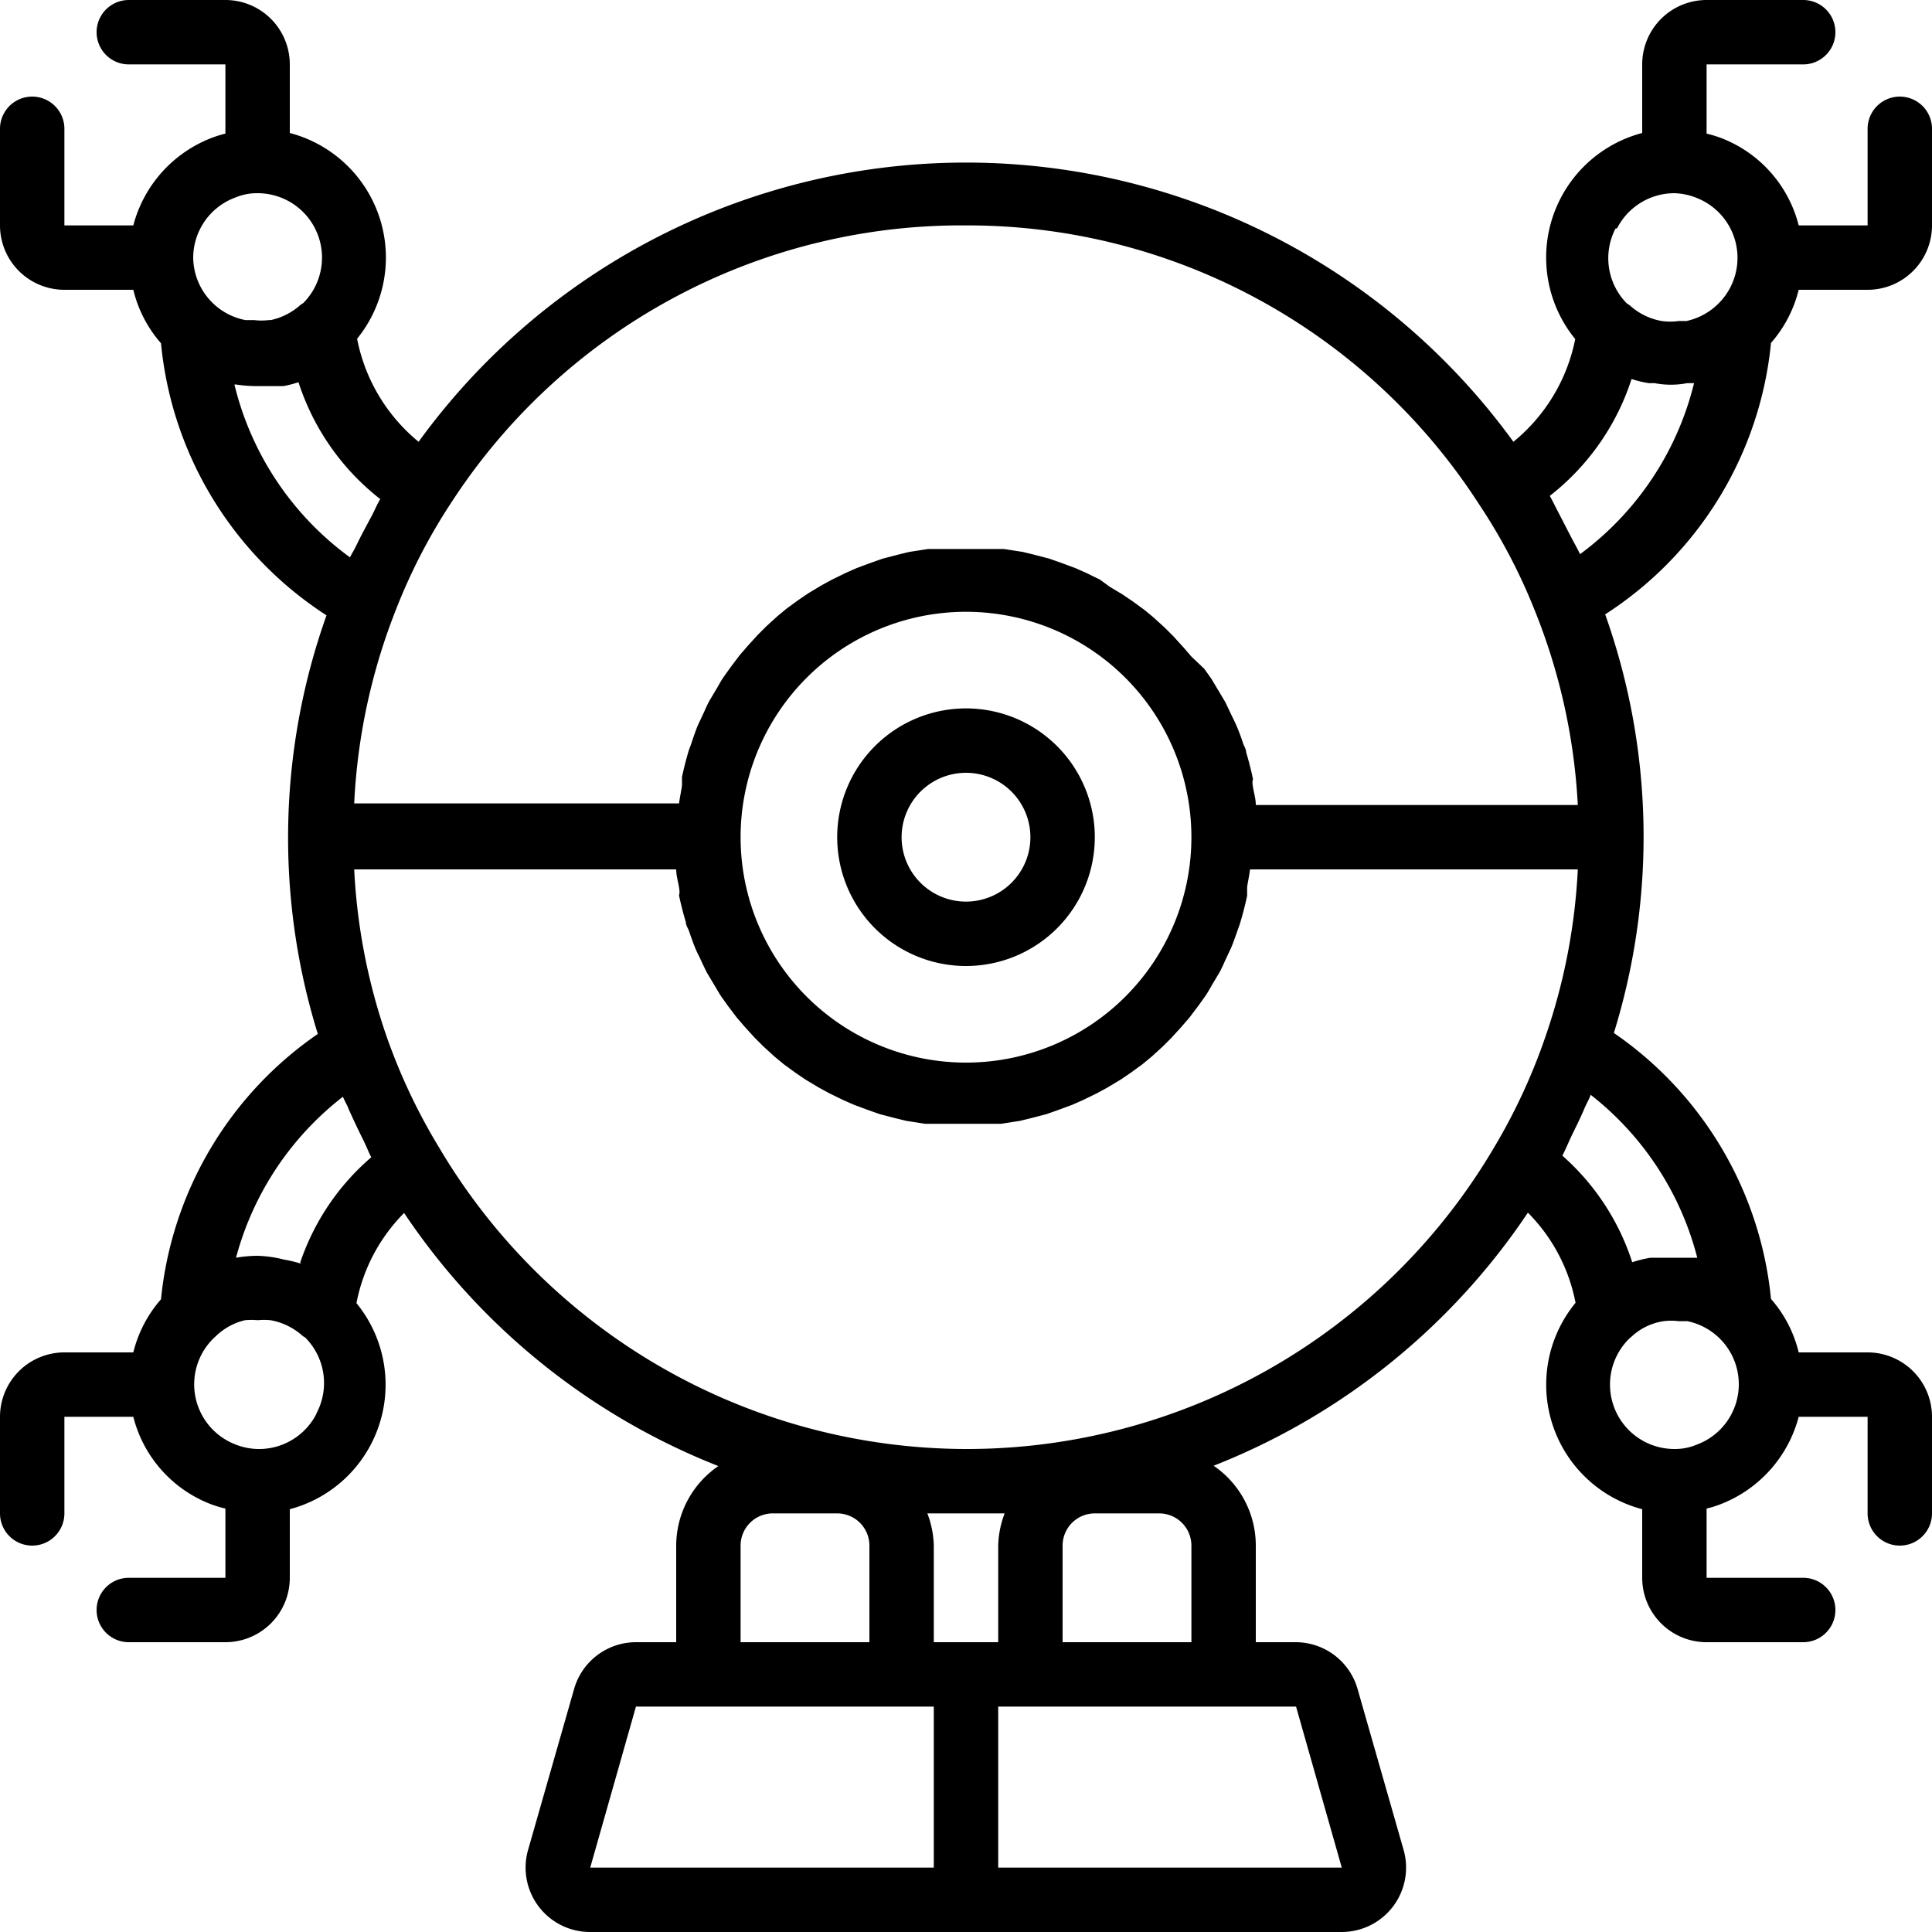 <?xml version="1.0" ?><svg viewBox="0 0 60 60" xmlns="http://www.w3.org/2000/svg"><title/><g data-name="Bot 33" id="Bot_33"><path d="M55,10.65A3.93,3.93,0,0,0,55.86,9H58a2,2,0,0,0,2-2V4a1,1,0,0,0-2,0V7H55.86a3.94,3.94,0,0,0-2.4-2.71A3.55,3.55,0,0,0,53,4.15V2h3a1,1,0,0,0,0-2H53a2,2,0,0,0-2,2V4.13a4,4,0,0,0-2.08,6.4A5.49,5.49,0,0,1,47,13.72a21,21,0,0,0-34,0,5.49,5.49,0,0,1-1.91-3.2A4,4,0,0,0,9,4.13V2A2,2,0,0,0,7,0H4A1,1,0,0,0,4,2H7V4.15a3.3,3.3,0,0,0-.42.13A4,4,0,0,0,4.14,7H2V4A1,1,0,0,0,0,4V7A2,2,0,0,0,2,9H4.14A3.9,3.9,0,0,0,5,10.66a11.34,11.34,0,0,0,5.14,8.45,20.58,20.58,0,0,0-.27,13A11.36,11.36,0,0,0,5,40.35,3.93,3.93,0,0,0,4.14,42H2a2,2,0,0,0-2,2v3a1,1,0,0,0,2,0V44H4.14a3.94,3.94,0,0,0,2.4,2.71,3.55,3.55,0,0,0,.46.14V49H4a1,1,0,0,0,0,2H7a2,2,0,0,0,2-2V46.87a4,4,0,0,0,2.07-6.4,5.42,5.42,0,0,1,1.48-2.8,21,21,0,0,0,9.76,7.86A3,3,0,0,0,21,48v3H19.75a2,2,0,0,0-1.92,1.45l-1.43,5A2,2,0,0,0,18.33,60H41.67a2,2,0,0,0,1.92-2.55l-1.43-5A2,2,0,0,0,40.25,51H39V48a3,3,0,0,0-1.31-2.48,21,21,0,0,0,9.76-7.86,5.42,5.42,0,0,1,1.48,2.8A4,4,0,0,0,51,46.87V49a2,2,0,0,0,2,2h3a1,1,0,0,0,0-2H53V46.85a3.3,3.3,0,0,0,.42-.13A4,4,0,0,0,55.86,44H58v3a1,1,0,0,0,2,0V44a2,2,0,0,0-2-2H55.86A3.9,3.9,0,0,0,55,40.34a11.36,11.36,0,0,0-4.88-8.26,20.58,20.58,0,0,0-.27-13A11.34,11.34,0,0,0,55,10.65ZM50.22,7.09A2,2,0,0,1,52,6H52a2,2,0,0,1,.7.15,2,2,0,0,1,.58,3.36,2,2,0,0,1-.91.46l-.24,0a1.91,1.91,0,0,1-.52,0,2,2,0,0,1-1-.49l-.09-.06a2,2,0,0,1-.35-2.32ZM30,7a18.9,18.9,0,0,1,15.94,8.67A17.78,17.78,0,0,1,47.68,19,18.73,18.73,0,0,1,49,25h-10c0-.19-.06-.38-.09-.57s0-.17,0-.25q-.09-.42-.21-.82c0-.1-.07-.19-.1-.29s-.12-.35-.19-.51-.1-.22-.15-.32-.14-.3-.21-.44l-.19-.32c-.08-.13-.16-.27-.24-.4l-.22-.31L37,20.39l-.25-.29-.31-.34-.27-.27-.34-.31-.29-.24-.37-.27-.31-.21-.4-.24L34.16,18l-.43-.21-.34-.15-.46-.17-.34-.12-.5-.13-.33-.08-.58-.09-.29,0c-.29,0-.59,0-.89,0s-.6,0-.89,0l-.29,0-.58.09-.33.08-.5.13-.34.12-.46.17-.34.15-.43.21-.33.18-.4.24-.31.21-.37.27-.29.24-.34.31-.27.27-.31.34-.25.29-.28.37-.22.31c-.09.13-.16.27-.24.4l-.19.32c-.08.14-.14.29-.21.44s-.1.21-.15.32-.13.34-.19.52-.07.19-.1.28q-.12.4-.21.82c0,.08,0,.17,0,.25s-.07.38-.09.57H11a18.77,18.77,0,0,1,1.29-6,17.81,17.81,0,0,1,1.75-3.38A18.89,18.89,0,0,1,30,7Zm7,19a7,7,0,1,1-7-7A7,7,0,0,1,37,26ZM7.32,6.13A1.73,1.73,0,0,1,8,6a2,2,0,0,1,2,2,2,2,0,0,1-.58,1.41l-.09.06a2,2,0,0,1-.92.47l-.06,0a1.82,1.82,0,0,1-.46,0l-.27,0A2,2,0,0,1,6,8,2,2,0,0,1,7.32,6.13Zm0,5.81a4.15,4.15,0,0,0,.58.05H8l.42,0,.32,0h0l.07,0a3.7,3.7,0,0,0,.46-.12h0a7.54,7.54,0,0,0,2.54,3.63c-.1.16-.17.34-.26.51s-.31.57-.45.86-.16.29-.23.44A9.37,9.37,0,0,1,7.28,11.94Zm2.49,32A2,2,0,0,1,8,45H8a2,2,0,0,1-.71-.15,2,2,0,0,1-.58-3.36A1.94,1.94,0,0,1,7.61,41,2.07,2.07,0,0,1,8,41a2.12,2.12,0,0,1,.4,0,2,2,0,0,1,1,.49l.08.05a2,2,0,0,1,.36,2.33Zm-.45-4.69h0a3.4,3.4,0,0,0-.53-.13h0A3.75,3.75,0,0,0,8,39H8a4,4,0,0,0-.67.06h0a9.38,9.38,0,0,1,3.32-5c.05.13.13.25.18.39.14.31.28.61.43.91s.17.39.27.58A7.45,7.45,0,0,0,9.32,39.22ZM23,48a1,1,0,0,1,1-1h2a1,1,0,0,1,1,1v3H23Zm-3.25,5H29v5H18.33Zm21.92,5H31V53h9.25ZM33,51V48a1,1,0,0,1,1-1h2a1,1,0,0,1,1,1v3Zm-2-3v3H29V48a3,3,0,0,0-.2-1c.4,0,.8,0,1.2,0s.8,0,1.2,0A3,3,0,0,0,31,48Zm-1-3a19.05,19.05,0,0,1-16.35-9.34A18.25,18.25,0,0,1,12,32.17,18.63,18.63,0,0,1,11,27h10c0,.19.06.38.09.57s0,.17,0,.25q.09.42.21.82c0,.1.07.19.1.28s.12.35.19.52.1.21.15.32.14.3.21.44l.19.32c.08.13.16.27.24.4l.22.31.28.37.25.29.31.34.27.27.34.31.29.24.37.27.31.21.4.24.33.18.43.21.34.15.46.17.34.12.5.13.33.08.58.09.29,0c.29,0,.59,0,.89,0s.6,0,.89,0l.29,0,.58-.09.33-.08.5-.13.34-.12.46-.17.34-.15.43-.21.33-.18.4-.24.31-.21.37-.27.29-.24.34-.31.27-.27.31-.34.25-.29.28-.37.22-.31c.09-.13.16-.27.24-.4l.19-.32c.08-.14.14-.29.21-.44s.1-.21.15-.32.13-.34.19-.51.07-.19.1-.29q.12-.4.21-.82c0-.08,0-.17,0-.25s.07-.38.09-.57H49a18.64,18.64,0,0,1-1,5.18,18.28,18.28,0,0,1-1.62,3.49A19,19,0,0,1,30,45Zm22.68-.13A1.73,1.73,0,0,1,52,45a2,2,0,0,1-2-2,2,2,0,0,1,.6-1.43l.07-.06a1.85,1.85,0,0,1,1-.48,1.82,1.82,0,0,1,.46,0l.27,0A2,2,0,0,1,54,43,2,2,0,0,1,52.68,44.87Zm0-5.81-.23,0-.13,0h-.74l-.32,0a3.7,3.7,0,0,0-.57.14h0a7.45,7.45,0,0,0-2.17-3.31c.1-.19.18-.39.27-.58s.3-.6.43-.92c.06-.13.13-.25.18-.39A9.38,9.38,0,0,1,52.71,39.06ZM49.07,17.21c-.07-.15-.15-.29-.23-.44s-.3-.58-.45-.87-.17-.34-.26-.5a7.54,7.54,0,0,0,2.54-3.63h0a3.39,3.39,0,0,0,.54.13h0l.18,0a2.66,2.66,0,0,0,1,0l.22,0h0A9.37,9.37,0,0,1,49.07,17.21Z"/><path d="M26,26a4,4,0,1,0,4-4A4,4,0,0,0,26,26Zm6,0a2,2,0,1,1-2-2A2,2,0,0,1,32,26Z"/></g></svg>